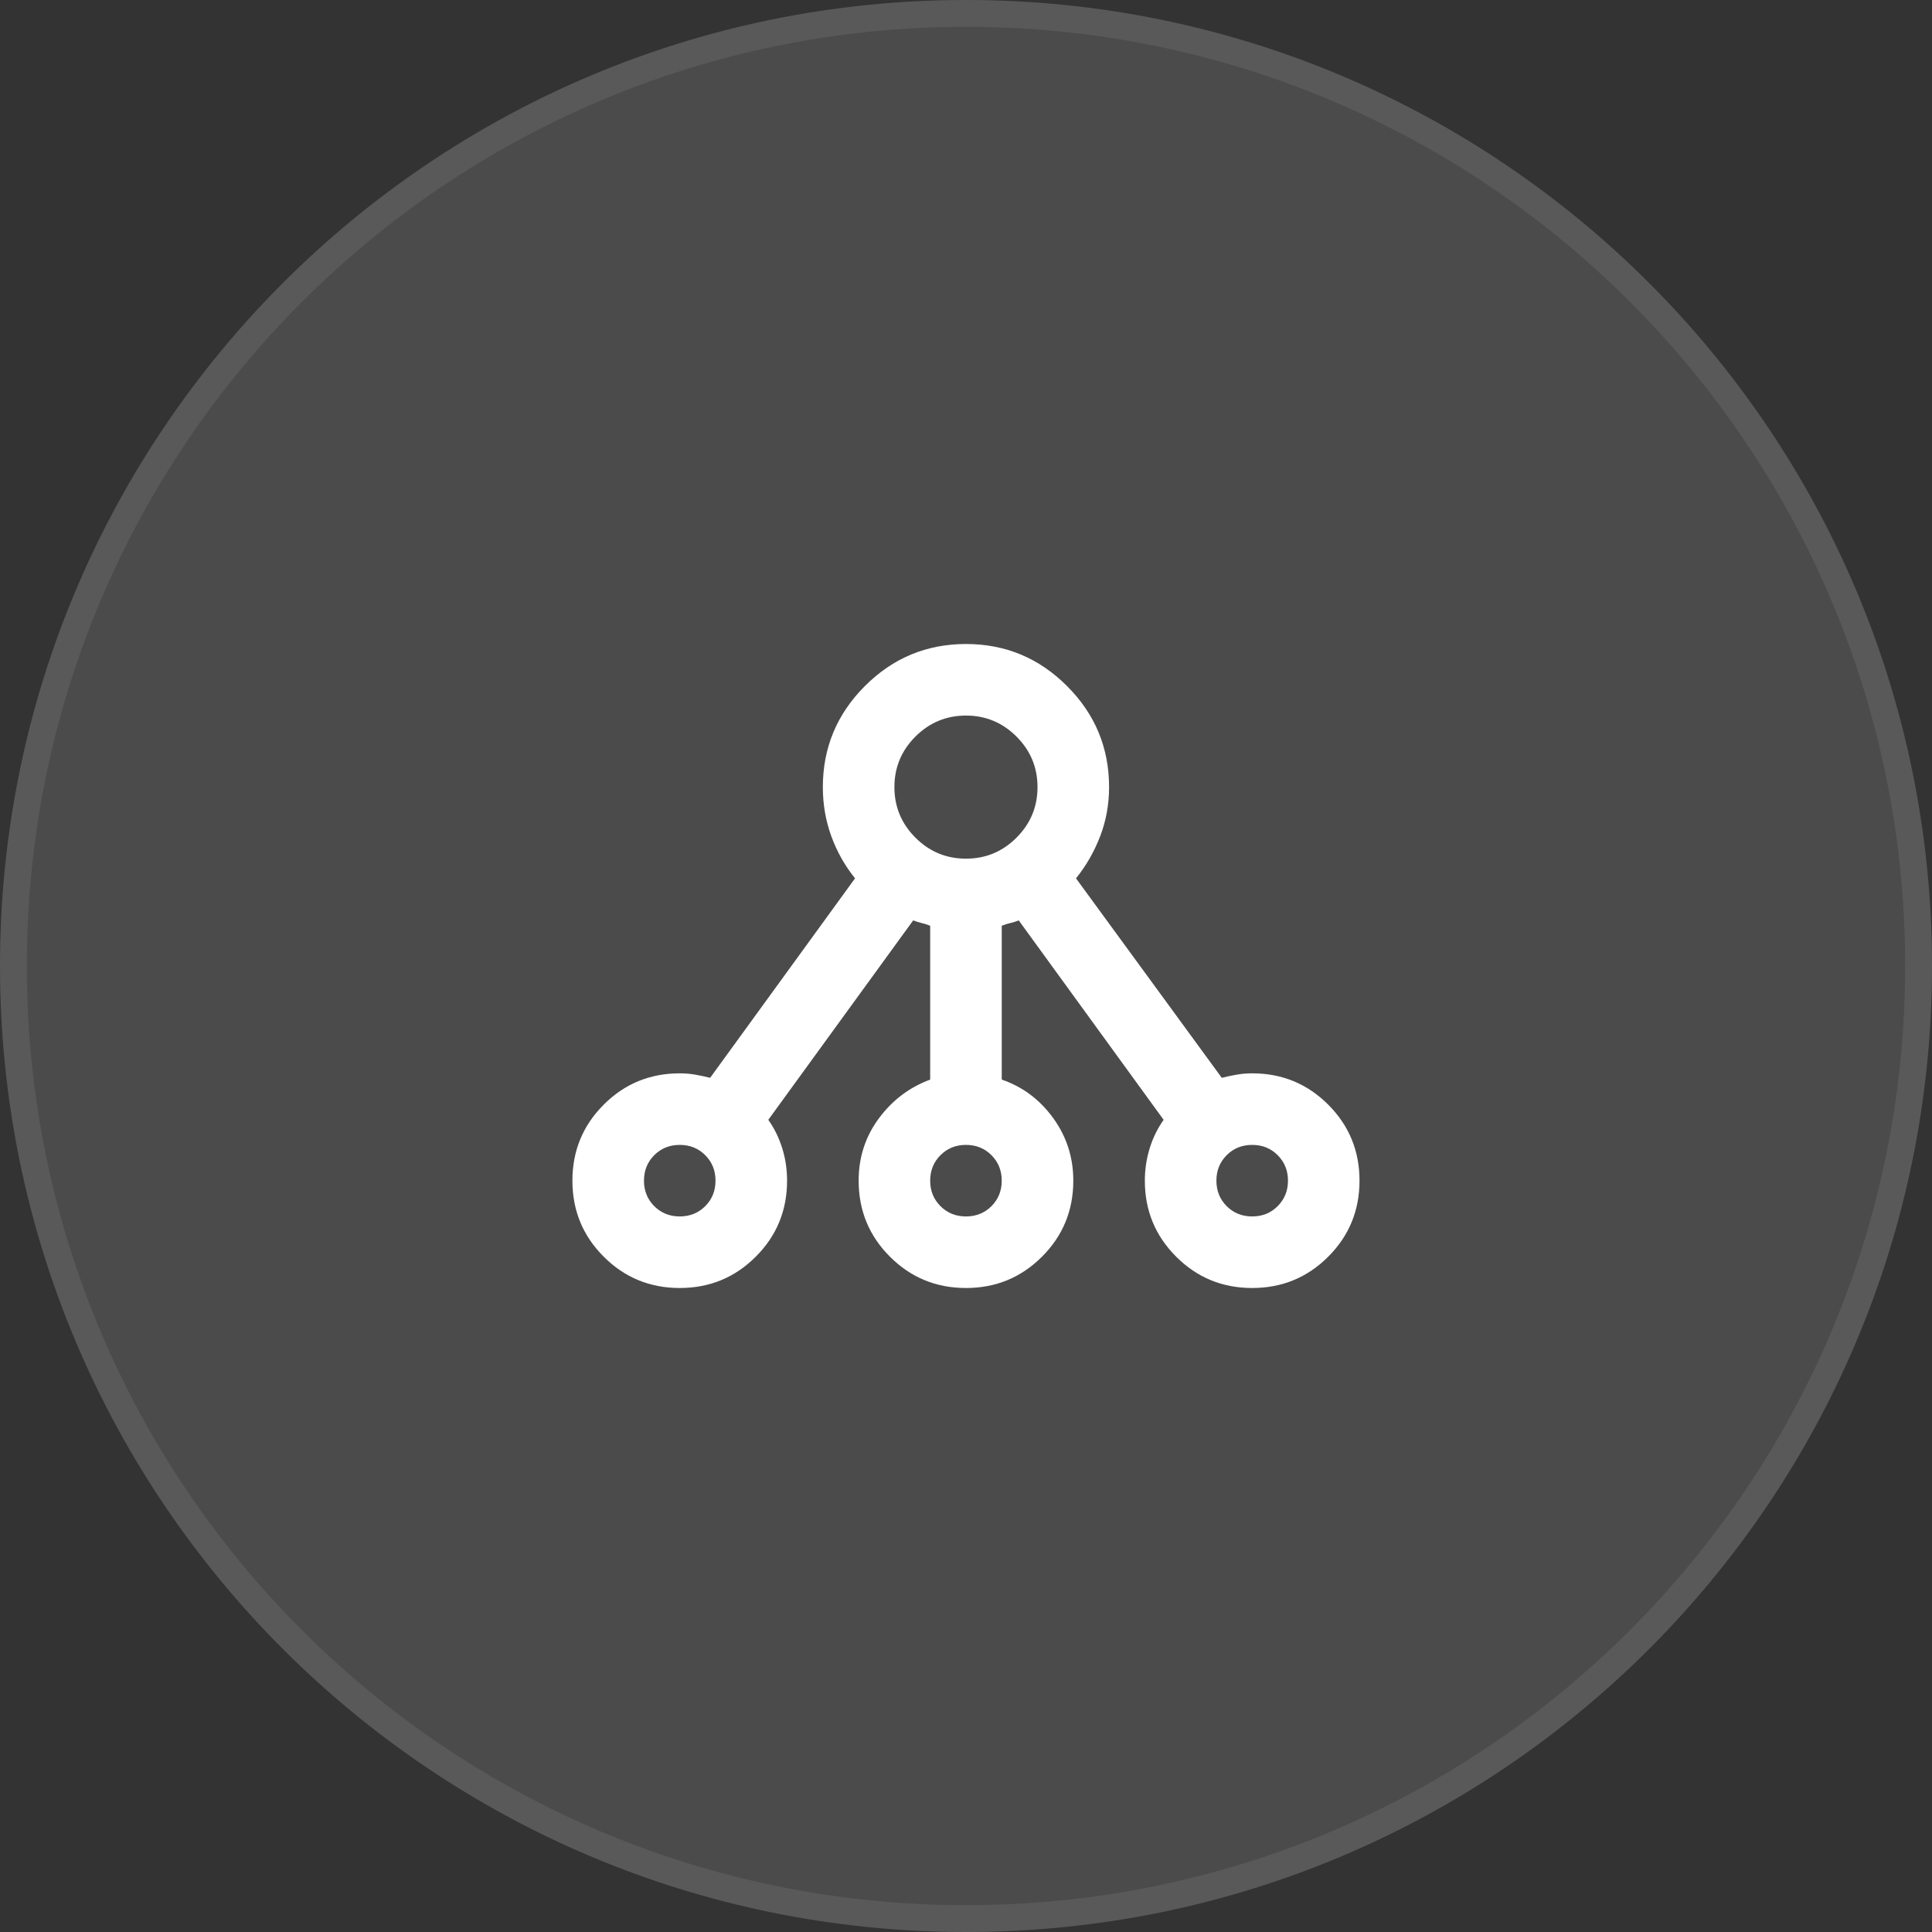 <svg width="72" height="72" viewBox="0 0 72 72" fill="none" xmlns="http://www.w3.org/2000/svg">
<rect x="0" y="0" width="72" height="72" fill="#333333" stroke="none"/>
<path d="M0 36C0 16.118 16.118 0 36 0C55.882 0 72 16.118 72 36C72 55.882 55.882 72 36 72C16.118 72 0 55.882 0 36Z" fill="white" fill-opacity="0.12"/>
<path d="M36 0.5C55.606 0.5 71.5 16.394 71.5 36C71.5 55.606 55.606 71.5 36 71.5C16.394 71.5 0.5 55.606 0.5 36C0.5 16.394 16.394 0.5 36 0.5Z" stroke="white" stroke-opacity="0.08"/>
<path d="M25.332 48C24.221 48 23.276 47.611 22.499 46.833C21.721 46.056 21.332 45.111 21.332 44C21.332 42.889 21.721 41.944 22.499 41.167C23.276 40.389 24.221 40 25.332 40C25.532 40 25.727 40.017 25.915 40.05C26.104 40.083 26.288 40.122 26.465 40.167L31.865 32.733C31.488 32.267 31.193 31.744 30.982 31.167C30.771 30.589 30.665 29.978 30.665 29.333C30.665 27.867 31.188 26.611 32.232 25.567C33.276 24.522 34.532 24 35.999 24C37.465 24 38.721 24.522 39.765 25.567C40.81 26.611 41.332 27.867 41.332 29.333C41.332 29.978 41.221 30.589 40.999 31.167C40.776 31.744 40.477 32.267 40.099 32.733L45.532 40.167C45.71 40.122 45.893 40.083 46.082 40.05C46.271 40.017 46.465 40 46.665 40C47.776 40 48.721 40.389 49.499 41.167C50.276 41.944 50.665 42.889 50.665 44C50.665 45.111 50.276 46.056 49.499 46.833C48.721 47.611 47.776 48 46.665 48C45.554 48 44.61 47.611 43.832 46.833C43.054 46.056 42.665 45.111 42.665 44C42.665 43.578 42.727 43.172 42.849 42.783C42.971 42.394 43.143 42.044 43.365 41.733L37.965 34.3C37.854 34.344 37.749 34.378 37.649 34.4C37.549 34.422 37.443 34.456 37.332 34.5V40.233C38.11 40.5 38.749 40.978 39.249 41.667C39.749 42.356 39.999 43.133 39.999 44C39.999 45.111 39.61 46.056 38.832 46.833C38.054 47.611 37.11 48 35.999 48C34.888 48 33.943 47.611 33.165 46.833C32.388 46.056 31.999 45.111 31.999 44C31.999 43.133 32.249 42.361 32.749 41.683C33.249 41.006 33.888 40.522 34.665 40.233V34.5C34.554 34.456 34.449 34.422 34.349 34.4C34.249 34.378 34.143 34.344 34.032 34.3L28.632 41.733C28.854 42.044 29.026 42.394 29.149 42.783C29.271 43.172 29.332 43.578 29.332 44C29.332 45.111 28.943 46.056 28.165 46.833C27.388 47.611 26.443 48 25.332 48ZM25.332 45.333C25.71 45.333 26.026 45.206 26.282 44.95C26.538 44.694 26.665 44.378 26.665 44C26.665 43.622 26.538 43.306 26.282 43.05C26.026 42.794 25.71 42.667 25.332 42.667C24.954 42.667 24.638 42.794 24.382 43.05C24.127 43.306 23.999 43.622 23.999 44C23.999 44.378 24.127 44.694 24.382 44.95C24.638 45.206 24.954 45.333 25.332 45.333ZM35.999 45.333C36.377 45.333 36.693 45.206 36.949 44.95C37.204 44.694 37.332 44.378 37.332 44C37.332 43.622 37.204 43.306 36.949 43.05C36.693 42.794 36.377 42.667 35.999 42.667C35.621 42.667 35.304 42.794 35.049 43.05C34.793 43.306 34.665 43.622 34.665 44C34.665 44.378 34.793 44.694 35.049 44.95C35.304 45.206 35.621 45.333 35.999 45.333ZM46.665 45.333C47.043 45.333 47.36 45.206 47.615 44.95C47.871 44.694 47.999 44.378 47.999 44C47.999 43.622 47.871 43.306 47.615 43.05C47.36 42.794 47.043 42.667 46.665 42.667C46.288 42.667 45.971 42.794 45.715 43.05C45.46 43.306 45.332 43.622 45.332 44C45.332 44.378 45.46 44.694 45.715 44.95C45.971 45.206 46.288 45.333 46.665 45.333ZM35.999 32C36.732 32 37.36 31.739 37.882 31.217C38.404 30.694 38.665 30.067 38.665 29.333C38.665 28.6 38.404 27.972 37.882 27.45C37.36 26.928 36.732 26.667 35.999 26.667C35.265 26.667 34.638 26.928 34.115 27.45C33.593 27.972 33.332 28.6 33.332 29.333C33.332 30.067 33.593 30.694 34.115 31.217C34.638 31.739 35.265 32 35.999 32Z" fill="white"/>
</svg>
